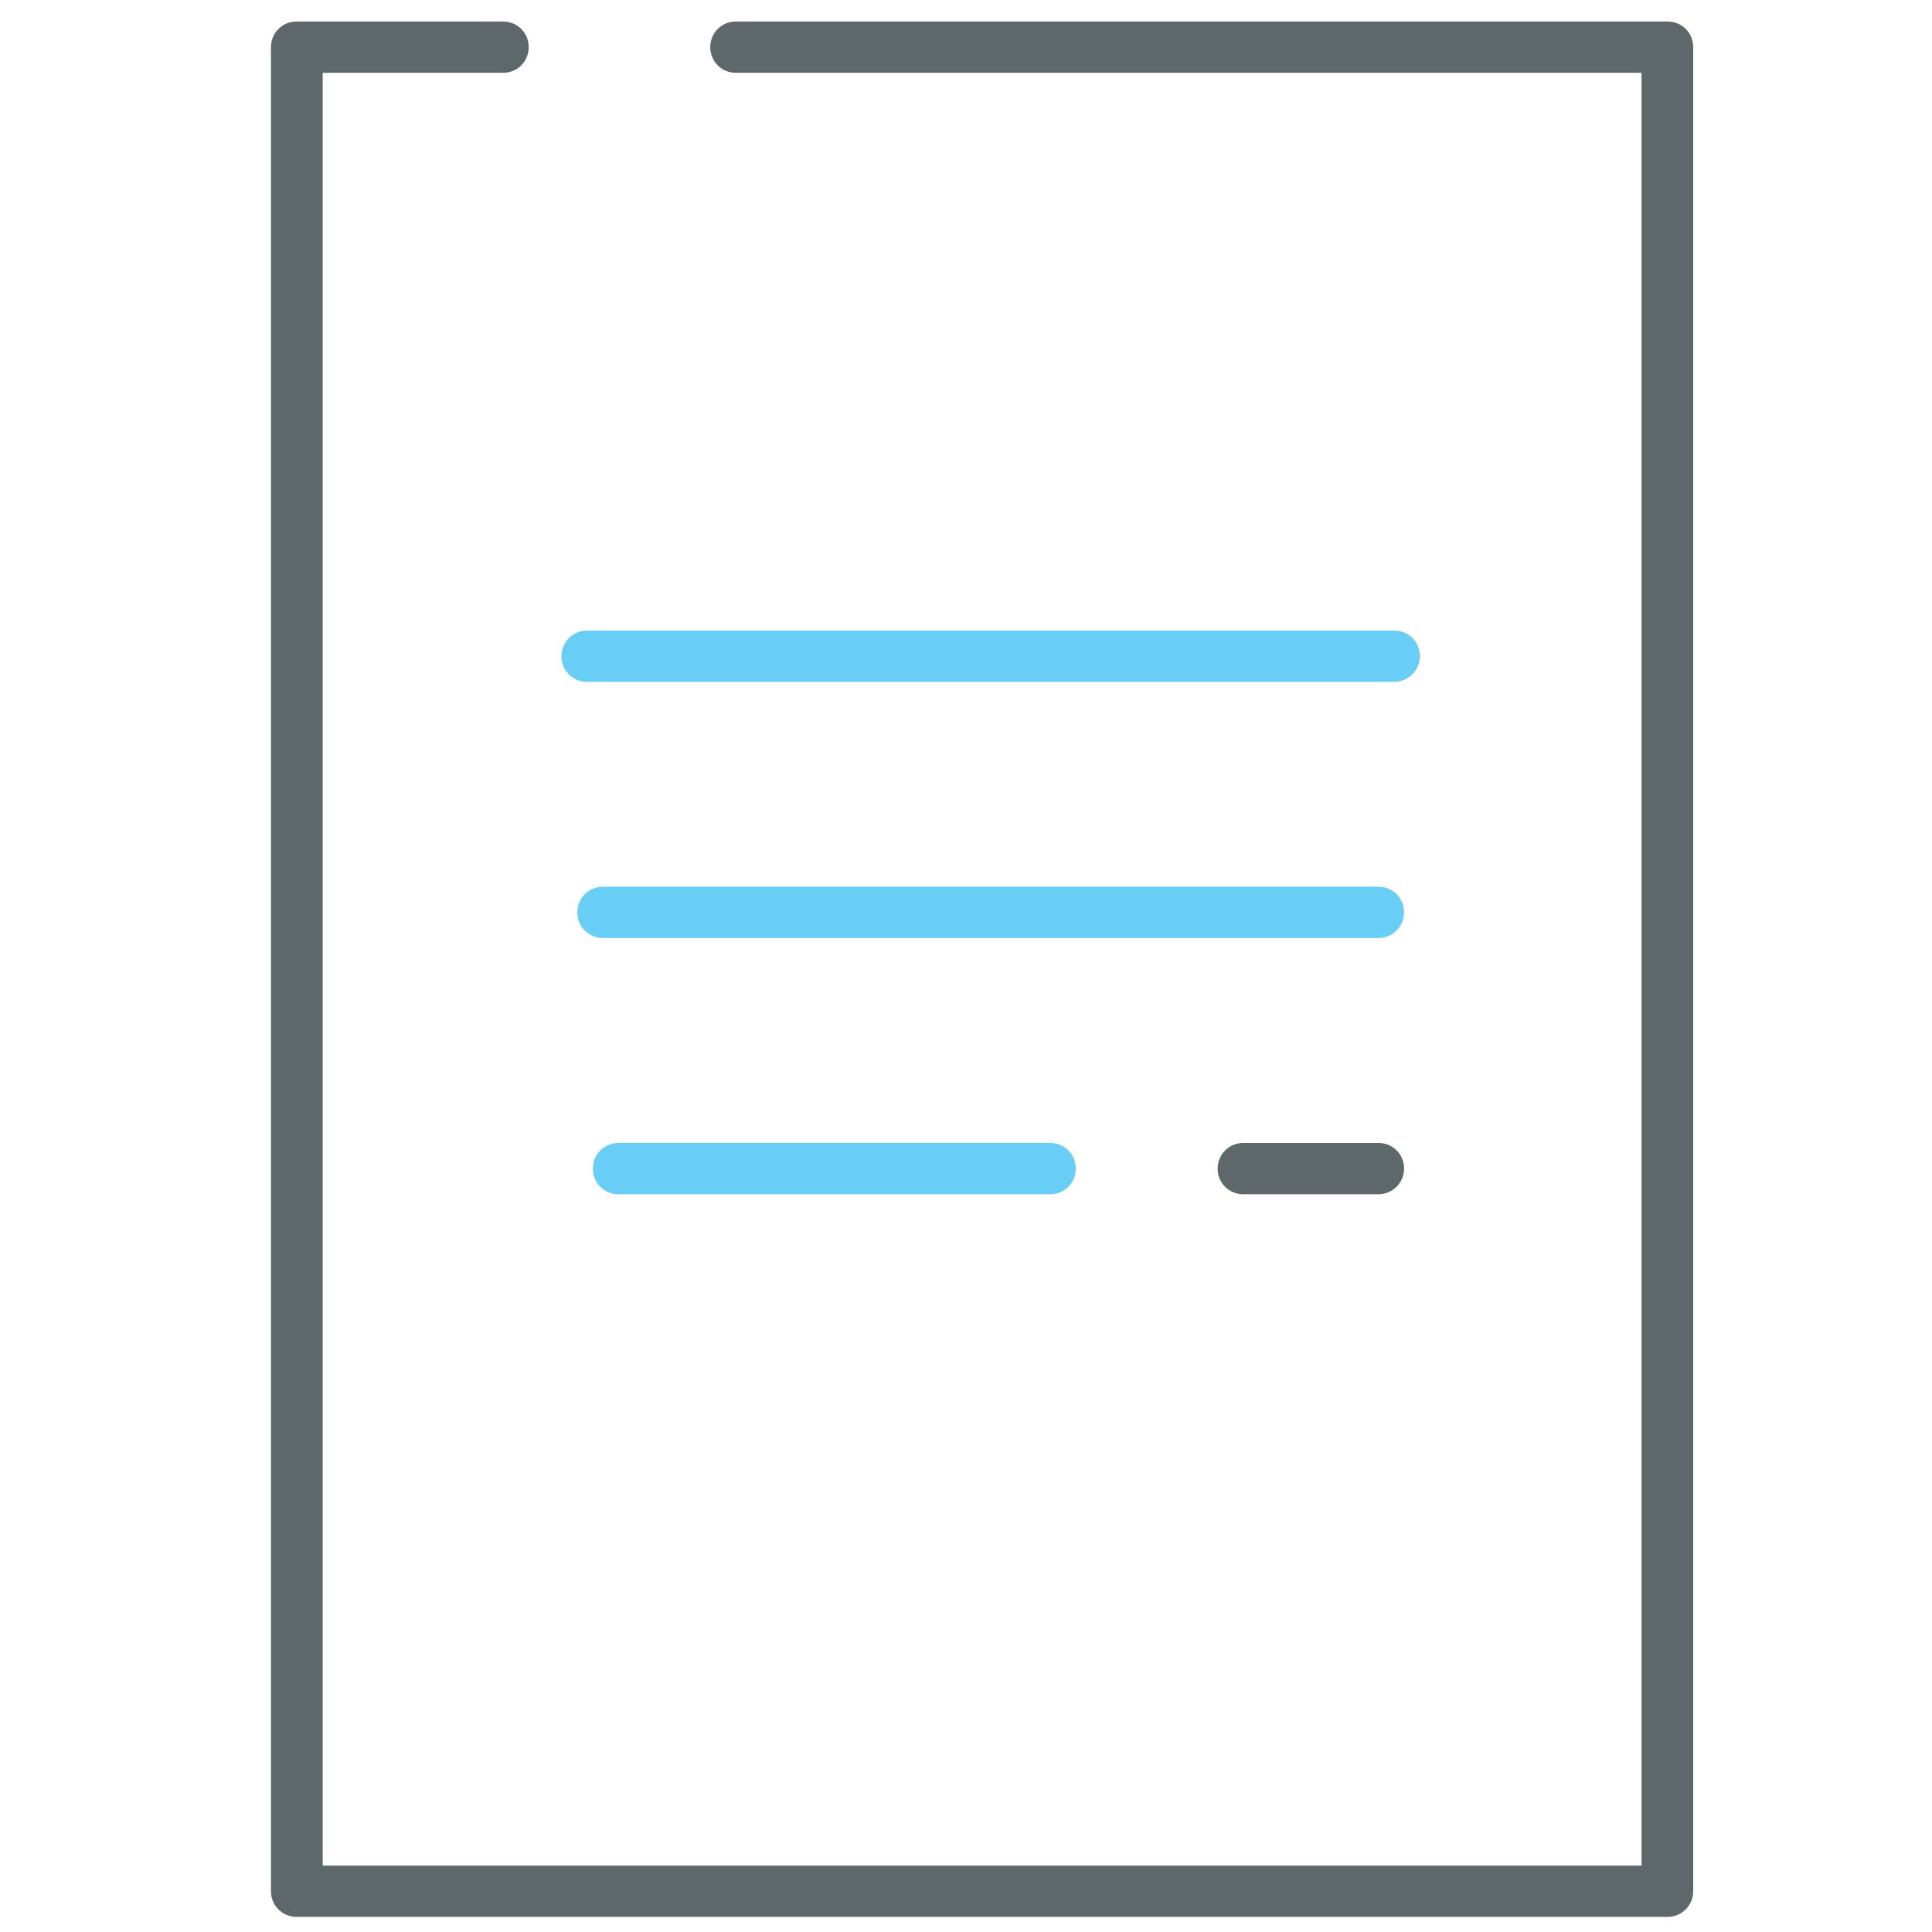 <!-- Generated by IcoMoon.io -->
<svg version="1.1" xmlns="http://www.w3.org/2000/svg" width="32" height="32" viewBox="0 0 32 32">
<title>paper</title>
<path fill="#5e686b" d="M27.619 31.75h-22.706c-0.237 0-0.425-0.188-0.425-0.425v-30.544c0-0.238 0.188-0.425 0.425-0.425h3.419c0.238 0 0.425 0.187 0.425 0.425s-0.188 0.425-0.425 0.425h-2.987v29.694h21.844v-29.694h-15c-0.238 0-0.425-0.188-0.425-0.425s0.188-0.425 0.425-0.425h15.431c0.238 0 0.425 0.187 0.425 0.425v30.544c0 0.238-0.194 0.425-0.425 0.425z"></path>
<path id="svg-ico" fill="#68cef5" d="M23.087 11.294h-13.363c-0.238 0-0.425-0.188-0.425-0.425s0.188-0.425 0.425-0.425h13.369c0.238 0 0.425 0.188 0.425 0.425s-0.194 0.425-0.431 0.425z"></path>
<path id="svg-ico" fill="#68cef5" d="M22.831 15.537h-12.844c-0.238 0-0.425-0.188-0.425-0.425s0.188-0.425 0.425-0.425h12.844c0.238 0 0.425 0.188 0.425 0.425s-0.194 0.425-0.425 0.425z"></path>
<path id="svg-ico" fill="#68cef5" d="M17.394 19.781h-7.15c-0.238 0-0.425-0.188-0.425-0.425s0.188-0.425 0.425-0.425h7.15c0.238 0 0.425 0.188 0.425 0.425s-0.188 0.425-0.425 0.425z"></path>
<path fill="#5e686b" d="M22.831 19.781h-2.238c-0.238 0-0.425-0.188-0.425-0.425s0.188-0.425 0.425-0.425h2.238c0.238 0 0.425 0.188 0.425 0.425s-0.194 0.425-0.425 0.425z"></path>
</svg>
